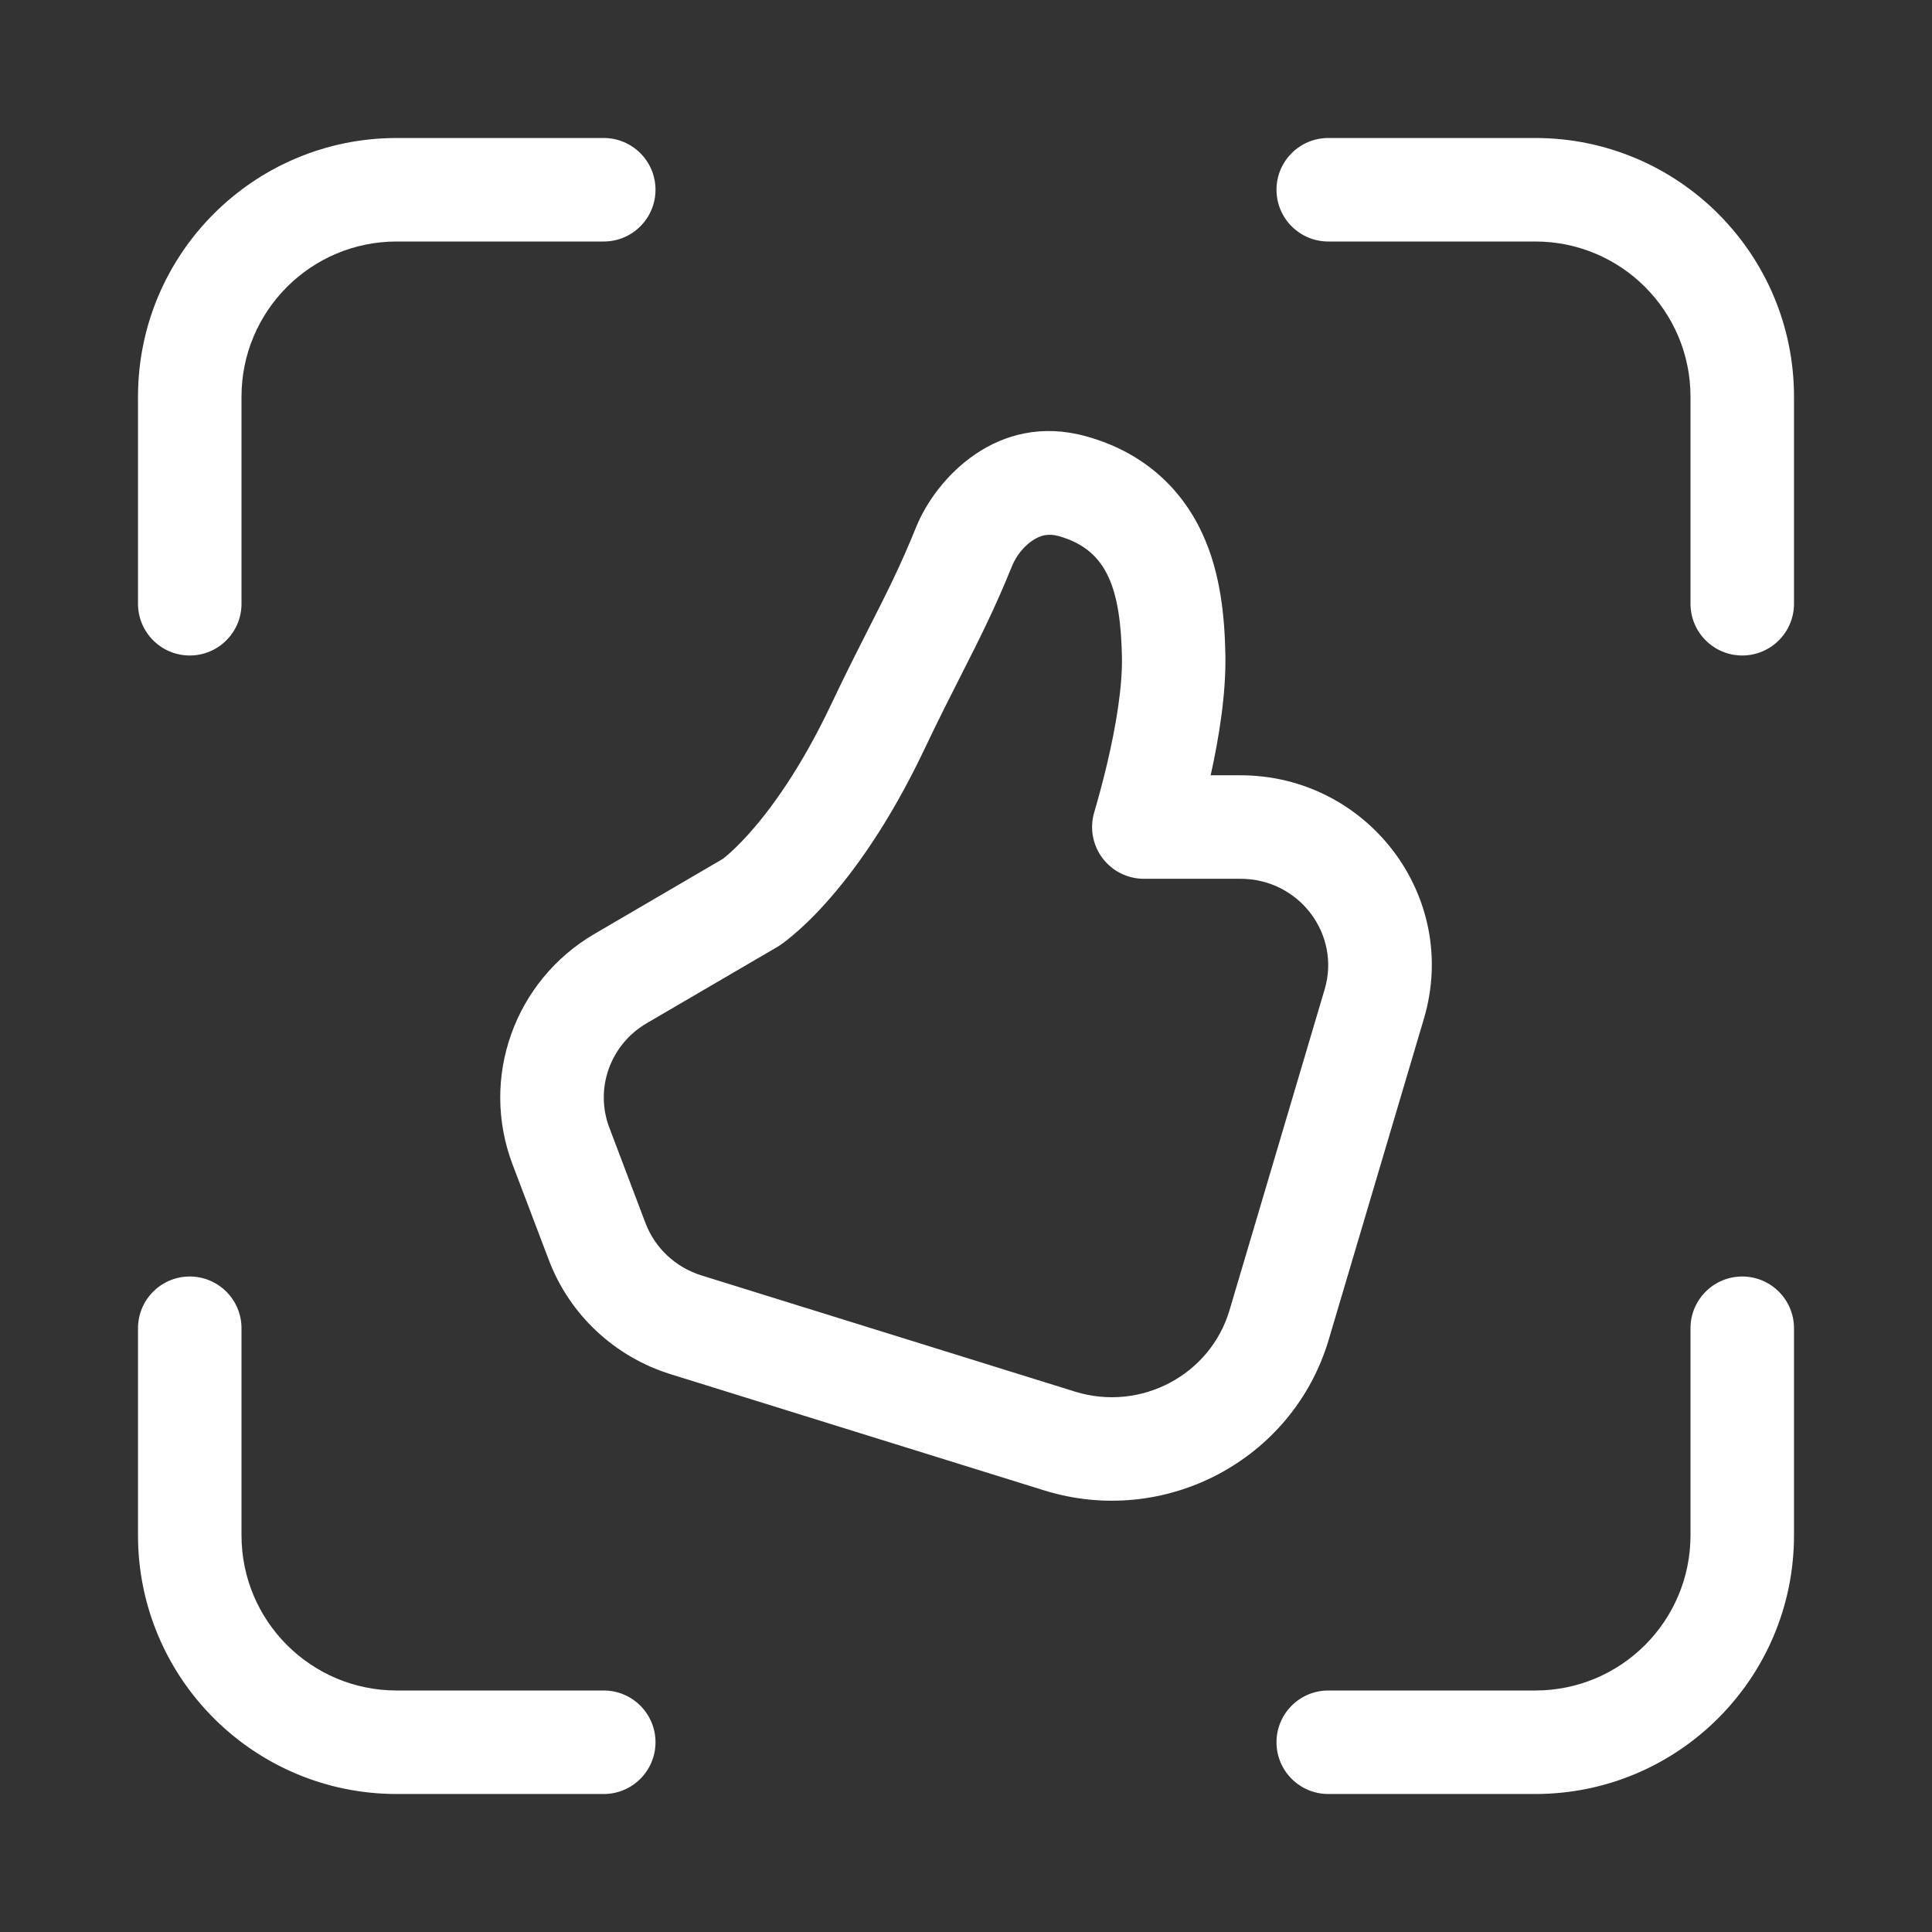 <svg width="28" height="28" viewBox="0 0 28 28" fill="none" xmlns="http://www.w3.org/2000/svg">
<rect x="0" y="0" width="28" height="28" fill="#333333" stroke="none"/>
<path d="M5.75 3.5C4.507 3.5 3.5 4.507 3.5 5.75V8.75C3.5 9.164 3.164 9.5 2.75 9.5C2.336 9.5 2 9.164 2 8.75V5.75C2 3.679 3.679 2 5.75 2H8.75C9.164 2 9.5 2.336 9.5 2.75C9.5 3.164 9.164 3.5 8.75 3.5H5.75ZM5.75 24.5C4.507 24.5 3.5 23.493 3.5 22.25V19.25C3.5 18.836 3.164 18.5 2.75 18.5C2.336 18.5 2 18.836 2 19.25V22.25C2 24.321 3.679 26 5.75 26H8.75C9.164 26 9.5 25.664 9.5 25.25C9.5 24.836 9.164 24.5 8.75 24.5H5.75ZM24.5 5.75C24.5 4.507 23.493 3.5 22.25 3.5H19.25C18.836 3.5 18.5 3.164 18.5 2.75C18.5 2.336 18.836 2 19.25 2H22.25C24.321 2 26 3.679 26 5.75V8.75C26 9.164 25.664 9.5 25.25 9.5C24.836 9.5 24.5 9.164 24.5 8.75V5.75ZM22.25 24.5C23.493 24.5 24.5 23.493 24.5 22.25V19.25C24.5 18.836 24.836 18.5 25.25 18.5C25.664 18.5 26 18.836 26 19.25V22.25C26 24.321 24.321 26 22.25 26H19.25C18.836 26 18.5 25.664 18.5 25.25C18.5 24.836 18.836 24.5 19.25 24.5H22.25ZM13.279 7.635C13.565 6.932 14.457 5.97 15.736 6.322C16.547 6.545 17.109 7.053 17.422 7.726C17.698 8.317 17.749 8.971 17.759 9.491C17.77 10.058 17.666 10.693 17.546 11.236H17.977C19.818 11.236 21.162 12.992 20.636 14.765L19.257 19.415C18.738 21.165 16.876 22.142 15.133 21.6L9.719 19.916C8.908 19.664 8.255 19.055 7.954 18.261L7.428 16.875C6.952 15.62 7.457 14.211 8.617 13.534L10.475 12.448C10.486 12.439 10.503 12.426 10.524 12.409C10.591 12.352 10.707 12.247 10.857 12.08C11.155 11.746 11.595 11.159 12.044 10.212C12.255 9.767 12.433 9.416 12.591 9.105L12.592 9.103C12.848 8.6 13.049 8.204 13.279 7.635ZM11.234 13.742L9.373 14.829C8.841 15.14 8.617 15.779 8.831 16.343L9.356 17.729C9.493 18.087 9.79 18.367 10.165 18.484L15.579 20.168C16.534 20.465 17.541 19.926 17.819 18.989L19.198 14.338C19.433 13.547 18.835 12.736 17.977 12.736H16.577C16.341 12.736 16.118 12.624 15.977 12.435C15.835 12.246 15.791 12.001 15.858 11.774C15.921 11.558 15.986 11.319 16.044 11.072C16.173 10.528 16.268 9.959 16.26 9.52C16.25 9.045 16.2 8.654 16.063 8.359C15.933 8.08 15.719 7.873 15.338 7.768C15.196 7.729 15.08 7.756 14.966 7.832C14.834 7.919 14.724 8.064 14.669 8.199C14.414 8.829 14.188 9.274 13.933 9.776L13.93 9.782C13.772 10.093 13.601 10.429 13.399 10.855C12.889 11.929 12.371 12.637 11.974 13.08C11.776 13.302 11.608 13.457 11.488 13.557C11.428 13.608 11.38 13.645 11.345 13.67L11.339 13.674L11.323 13.686L11.311 13.695L11.302 13.7L11.3 13.702C11.278 13.716 11.256 13.73 11.234 13.742Z" fill="#ffffff"/>
</svg>
